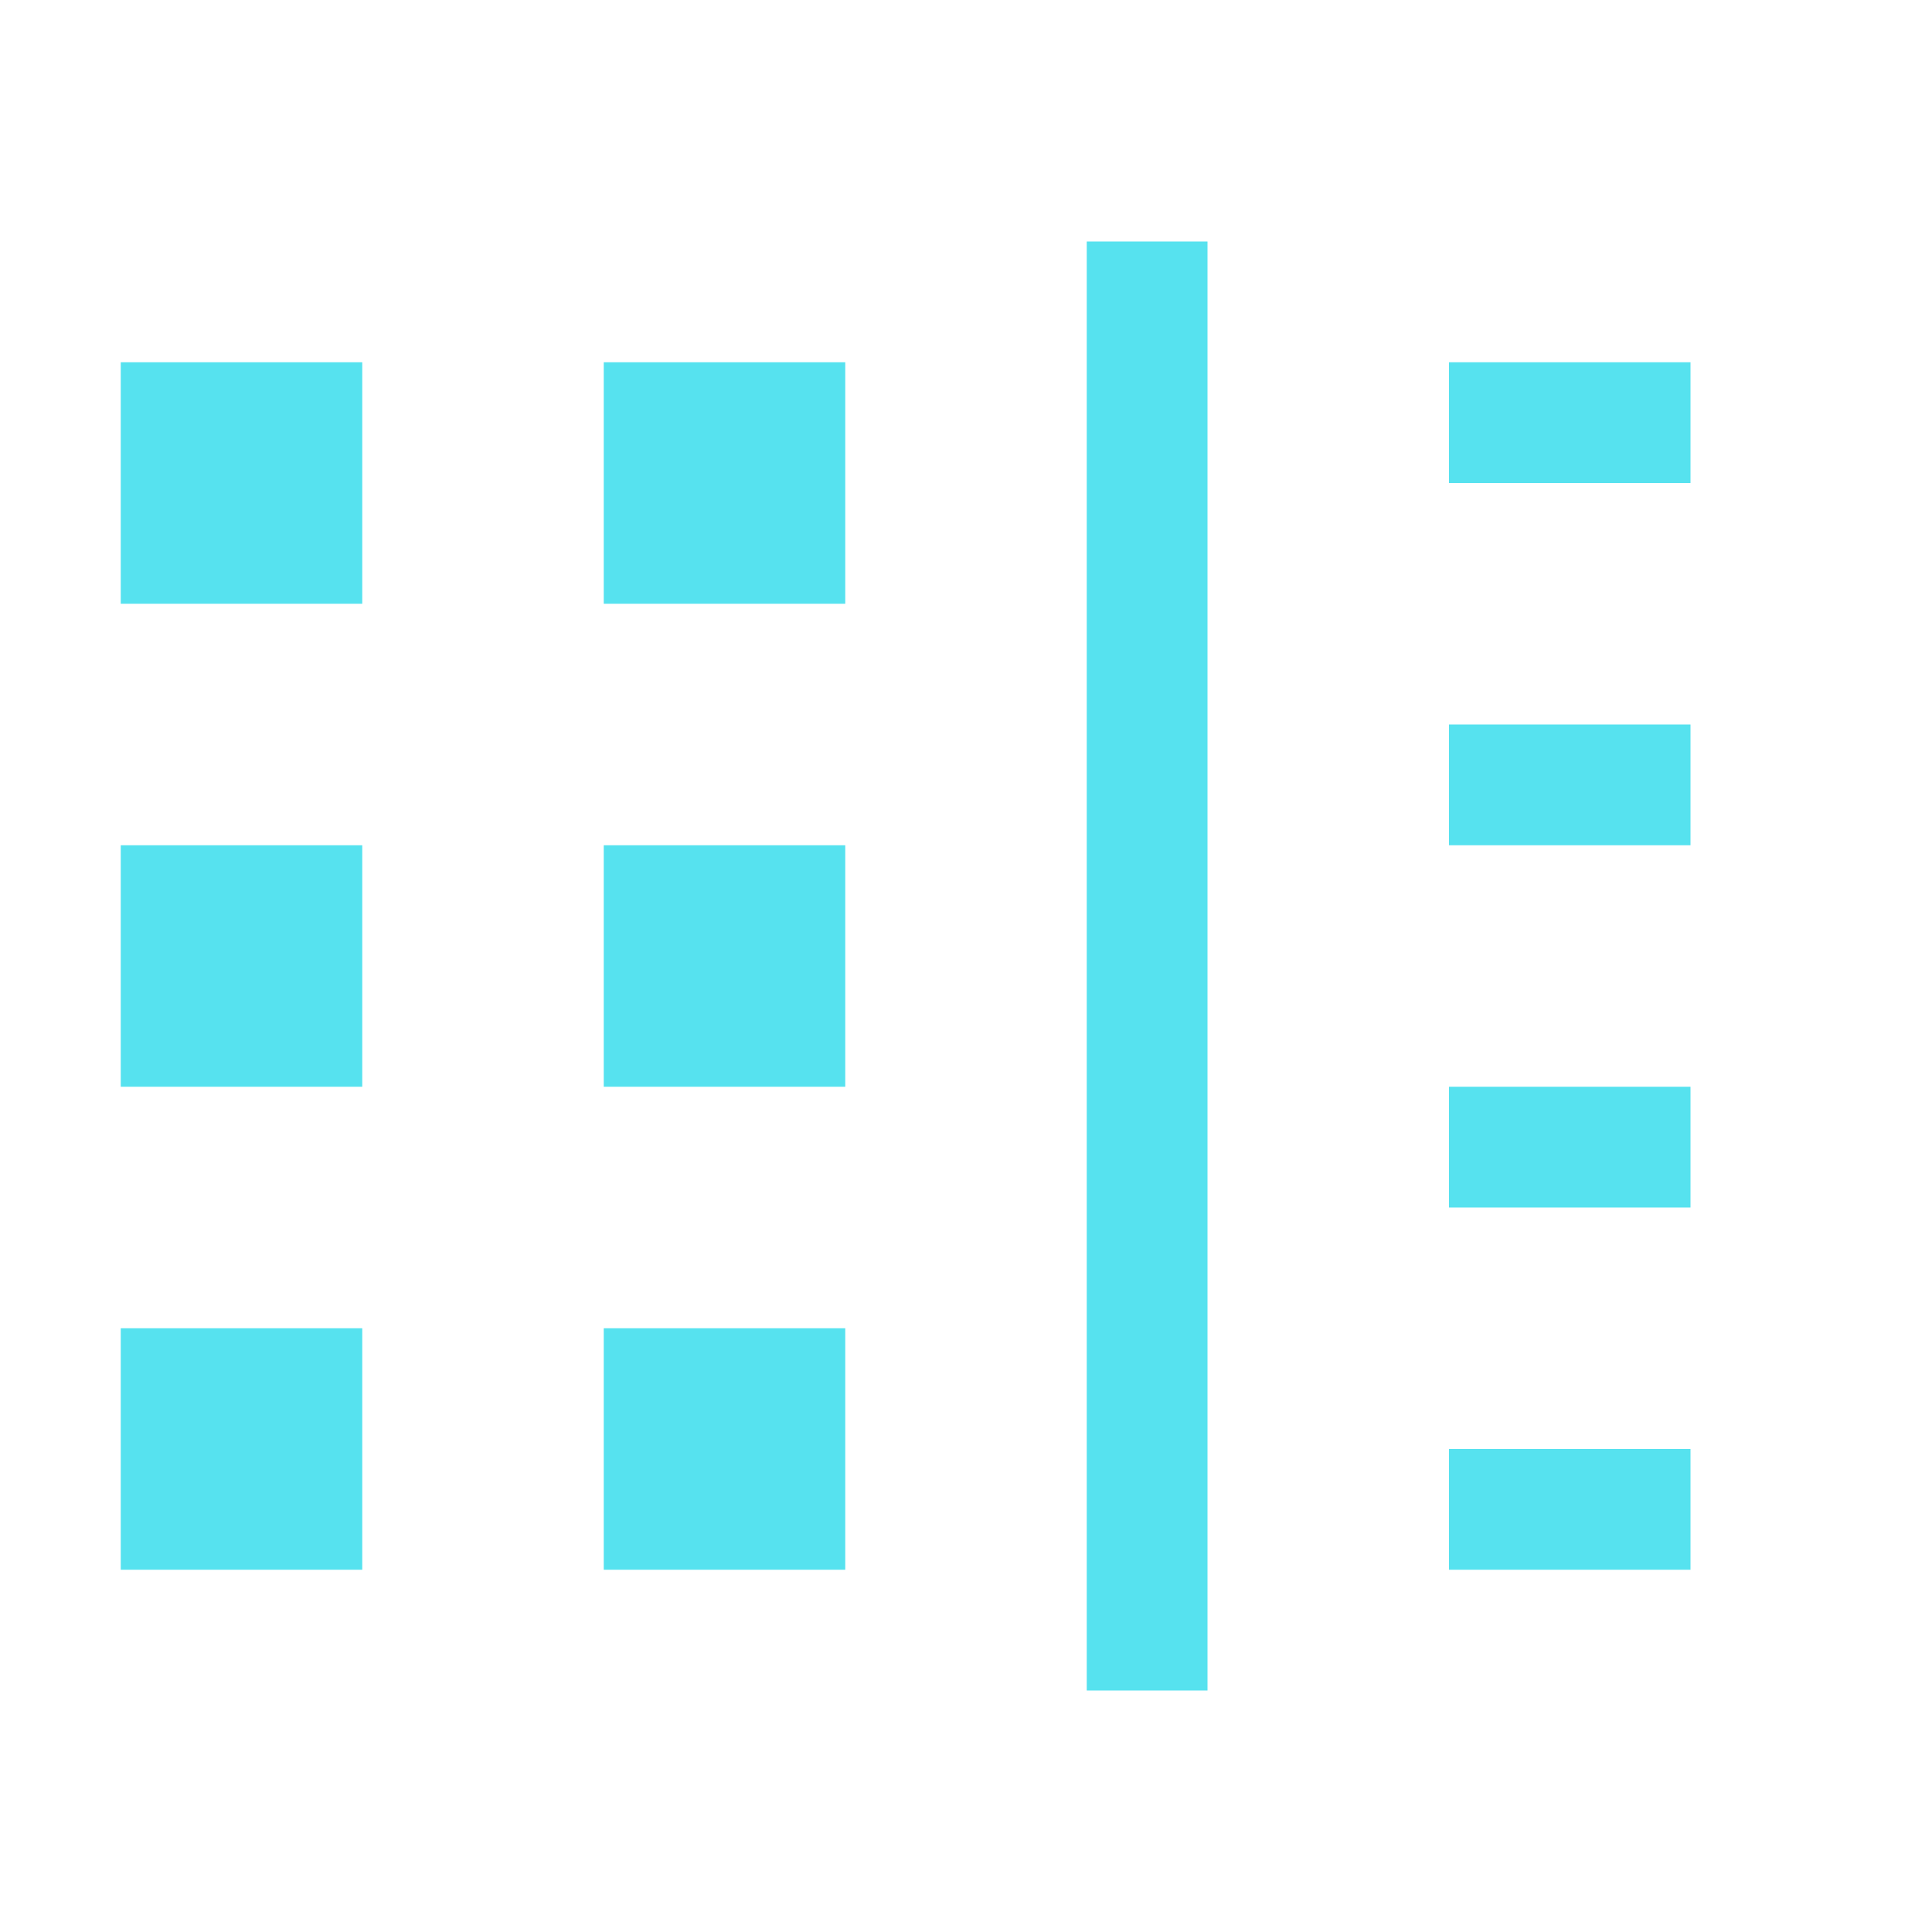 <?xml version="1.0" encoding="UTF-8" standalone="no"?>
<svg
   width="16"
   height="16"
   viewBox="0 0 16 16"
   version="1.1"
   id="svg1"
   sodipodi:docname="view-filter-rtl.svg"
   inkscape:version="1.3.2 (091e20ef0f, 2023-11-25, custom)"
   xmlns:inkscape="http://www.inkscape.org/namespaces/inkscape"
   xmlns:sodipodi="http://sodipodi.sourceforge.net/DTD/sodipodi-0.dtd"
   xmlns="http://www.w3.org/2000/svg"
   xmlns:svg="http://www.w3.org/2000/svg">
  <sodipodi:namedview
     id="namedview1"
     pagecolor="#ffffff"
     bordercolor="#000000"
     borderopacity="0.25"
     inkscape:showpageshadow="2"
     inkscape:pageopacity="0.0"
     inkscape:pagecheckerboard="0"
     inkscape:deskcolor="#d1d1d1"
     inkscape:zoom="49.625"
     inkscape:cx="8"
     inkscape:cy="8.0100756"
     inkscape:window-width="944"
     inkscape:window-height="501"
     inkscape:window-x="0"
     inkscape:window-y="0"
     inkscape:window-maximized="1"
     inkscape:current-layer="svg1" />
  <defs
     id="defs1">
    <style
       id="current-color-scheme"
       type="text/css">
   .ColorScheme-Text { color:#aaaaaa; } .ColorScheme-Highlight { color:#5294e2; }
  </style>
  </defs>
  <path
     style="fill:#56e2ef;fill-opacity:1.0"
     class="ColorScheme-Text"
     d="m 9,2 v 12 h 1 V 8.254 2 Z M 1,3 V 5 H 3 V 3 Z M 5,3 V 5 H 7 V 3 Z m 7,0 v 1 h 2 V 3 Z m 0,3 v 1 h 2 V 6 Z M 1,7 V 9 H 3 V 7 Z M 5,7 V 9 H 7 V 7 Z m 7,2 v 1 h 2 V 9 Z M 1,11 v 2 h 2 v -2 z m 4,0 v 2 h 2 v -2 z m 7,1 v 1 h 2 v -1 z"
     id="path1"
     sodipodi:nodetypes="cccccccccccccccccccccccccccccccccccccccccccccccccccccccc" />
</svg>
